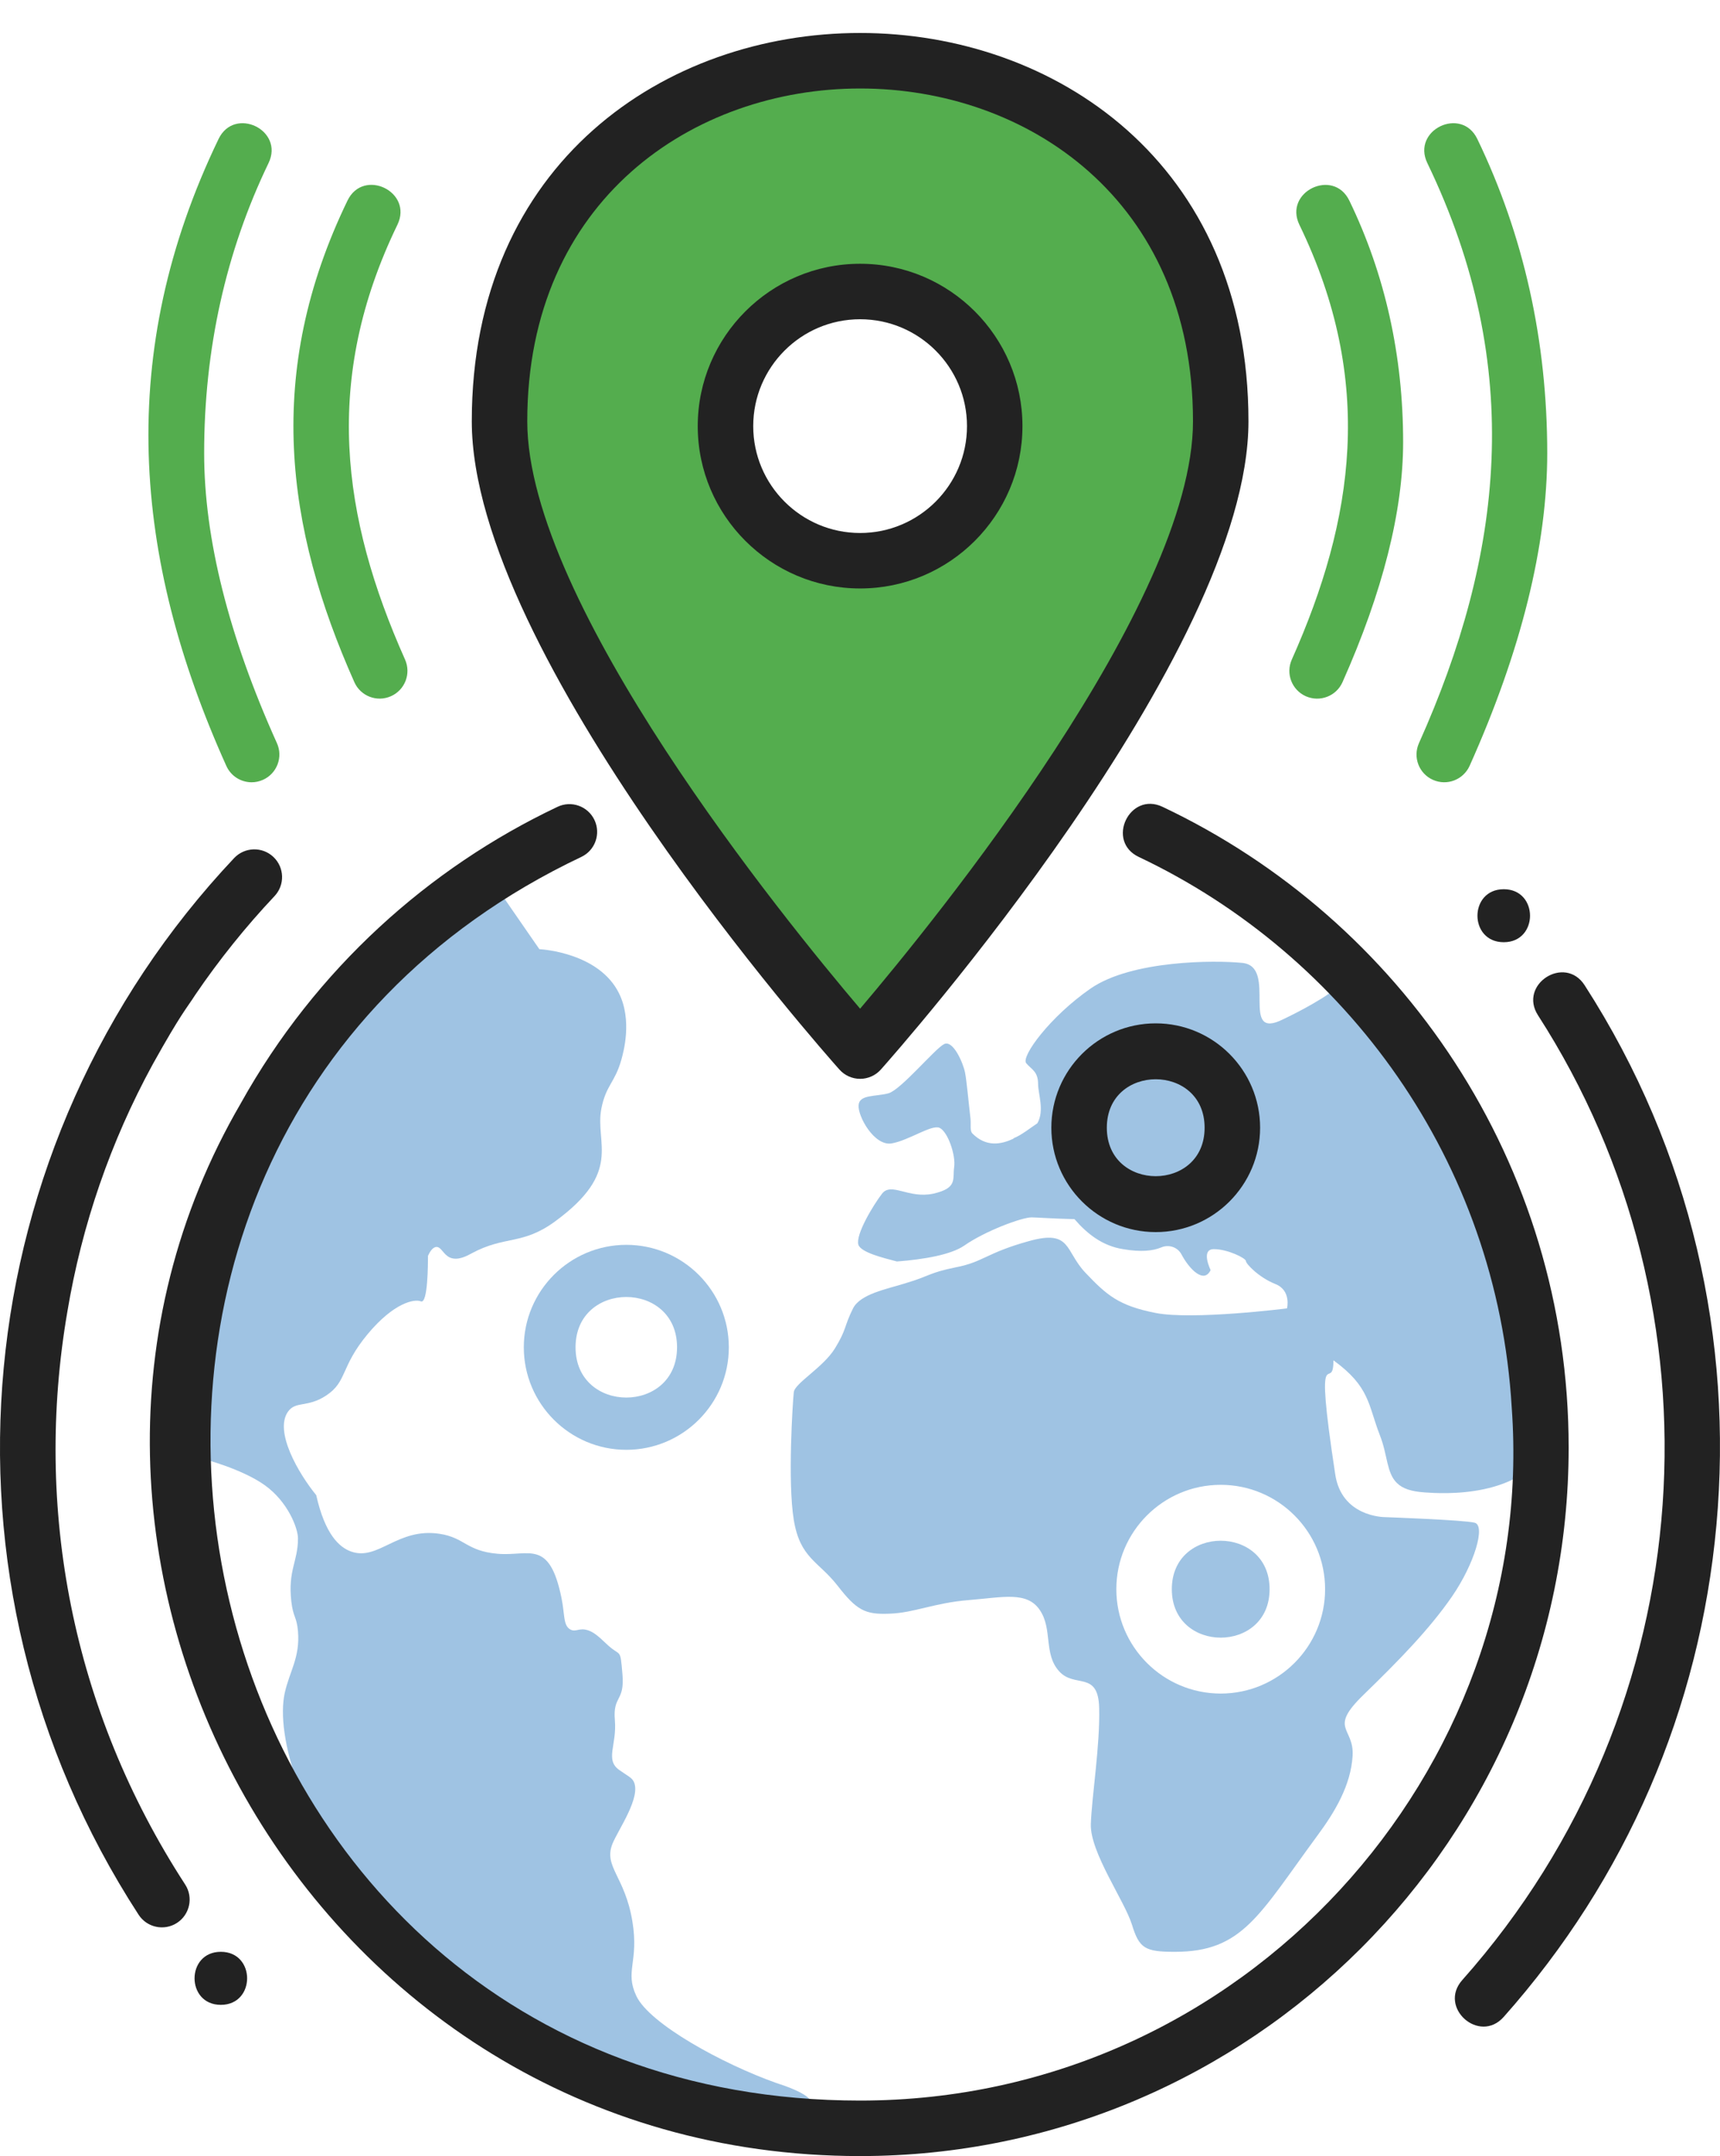 <?xml version="1.0" encoding="utf-8"?>
<!-- Generator: Adobe Illustrator 16.0.0, SVG Export Plug-In . SVG Version: 6.00 Build 0)  -->
<!DOCTYPE svg PUBLIC "-//W3C//DTD SVG 1.1//EN" "http://www.w3.org/Graphics/SVG/1.1/DTD/svg11.dtd">
<svg version="1.1" id="Layer_1" xmlns="http://www.w3.org/2000/svg" xmlns:xlink="http://www.w3.org/1999/xlink" x="0px" y="0px"
	 width="81.008px" height="101.555px" viewBox="0 0 81.008 101.555" enable-background="new 0 0 81.008 101.555"
	 xml:space="preserve">
<g id="countries">
	<g opacity="0.5">
		<g>
			<g>
				<path fill="#4087C7" d="M72.426,63.455c-1.117-6.542-4.227-12.508-8.973-17.221c-0.203,0.083-0.355,0.178-0.488,0.285
					c-0.795,0.677-2.518,1.484-2.518,1.484c-2.121,1.079-0.234-2.475-1.936-2.648c-1.293-0.131-5.201-0.131-7.137,1.2
					c-1.924,1.33-3.303,3.218-3.04,3.526c0.249,0.297,0.558,0.38,0.558,0.986c0,0.451,0.31,1.247-0.035,1.841
					c-0.272,0.181-0.803,0.596-1.117,0.701l0.013,0.012c-0.606,0.297-1.317,0.416-1.96-0.237c-0.119-0.132-0.059-0.416-0.083-0.665
					v-0.013c-0.095-0.808-0.19-1.876-0.261-2.196c-0.084-0.429-0.559-1.545-0.986-1.33c-0.428,0.214-2.02,2.138-2.613,2.315
					c-0.605,0.166-1.377,0.048-1.412,0.559c-0.047,0.511,0.725,1.924,1.543,1.805c0.808-0.131,1.889-0.903,2.269-0.736
					c0.392,0.179,0.772,1.295,0.688,1.854c-0.082,0.558,0.179,0.985-0.985,1.247c-1.164,0.249-1.972-0.559-2.411,0
					c-0.428,0.558-1.247,1.924-1.116,2.398c0.106,0.368,1.177,0.629,1.817,0.796c1.271-0.095,2.554-0.32,3.171-0.748
					c0.985-0.688,2.708-1.329,3.171-1.329c0.178,0,1.033,0.06,2.02,0.083c0.617,0.713,1.33,1.259,2.279,1.412
					c0.879,0.154,1.438,0.071,1.781-0.07c0.367-0.166,0.783-0.036,0.975,0.309c0.381,0.721,1.066,1.406,1.377,0.748
					c0,0-0.486-0.986,0.154-0.986c0.652,0,1.508,0.429,1.508,0.559c0,0.131,0.605,0.771,1.379,1.081
					c0.771,0.297,0.557,1.151,0.557,1.151s-4.43,0.559-6.188,0.215c-1.758-0.345-2.316-0.855-3.302-1.89
					c-0.985-1.033-0.653-2.054-2.66-1.496c-2.019,0.559-2.149,0.986-3.444,1.235c-1.283,0.261-1.211,0.404-2.328,0.736
					c-0.023,0.012-0.047,0.012-0.07,0.023c-0.879,0.273-2.102,0.499-2.447,1.176c-0.428,0.855-0.297,0.986-0.855,1.889
					c-0.557,0.902-1.899,1.639-1.936,2.065c-0.047,0.429-0.297,4.204,0,6.009c0.297,1.806,1.152,1.937,2.055,3.089
					c0.903,1.164,1.295,1.377,2.446,1.329c1.164-0.036,2.114-0.511,3.741-0.641c1.627-0.131,2.743-0.428,3.35,0.476
					c0.605,0.902,0.166,2.055,0.902,2.873c0.725,0.819,1.842-0.047,1.889,1.723c0.047,1.758-0.346,4.156-0.393,5.486
					c-0.036,1.33,1.59,3.61,1.936,4.728c0.344,1.116,0.605,1.282,2.02,1.282c3.18,0,3.949-1.709,6.697-5.45
					c0.855-1.152,1.592-2.399,1.676-3.777c0.082-1.366-1.164-1.247,0.51-2.874c1.676-1.627,3.102-3.088,4.17-4.632
					c1.068-1.556,1.592-3.349,1.068-3.479c-0.51-0.132-4.203-0.262-4.203-0.262c-0.096,0-2.066-0.023-2.363-2.019
					c-1.033-6.781-0.084-3.694-0.084-5.368c1.723,1.247,1.629,2.102,2.186,3.527c0.371,0.937,0.307,1.764,0.801,2.25
					c0.277,0.273,0.68,0.4,1.314,0.445c0.758,0.055,4.709,0.334,5.92-2.387C73.936,65.851,72.569,63.676,72.426,63.455z
					 M62.409,74.854c0,2.71-2.205,4.916-4.916,4.916s-4.916-2.205-4.916-4.916s2.205-4.916,4.916-4.916S62.409,72.143,62.409,74.854
					z"/>
			</g>
			<g>
				<path fill="#4087C7" d="M55.19,74.854c0,3.043,4.605,3.044,4.605,0C59.795,71.811,55.19,71.809,55.19,74.854z"/>
			</g>
		</g>
		<g>
			<g>
				<path fill="#4087C7" d="M29.969,94.012c-0.553-1.173,0.131-1.596-0.185-3.513c-0.351-2.128-1.368-2.573-0.939-3.651
					c0.26-0.652,1.382-2.22,0.993-2.949c-0.097-0.182-0.315-0.273-0.676-0.532c-0.678-0.486-0.101-1.172-0.203-2.344
					c-0.102-1.173,0.471-0.858,0.357-2.166c-0.113-1.308-0.066-0.767-0.76-1.434c-0.373-0.357-0.6-0.546-0.856-0.631
					c-0.423-0.141-0.574,0.101-0.837-0.04c-0.342-0.183-0.258-0.701-0.417-1.481c-0.574-2.819-1.541-1.95-3.025-2.087
					c-1.461-0.133-1.53-0.756-2.712-0.938c-1.989-0.306-2.896,1.291-4.172,0.834c-0.551-0.196-1.227-0.797-1.643-2.655
					c-0.831-1.017-1.989-2.999-1.33-3.933c0.366-0.517,0.913-0.175,1.799-0.761c1.002-0.663,0.656-1.334,1.956-2.895
					c1.231-1.479,2.2-1.665,2.503-1.54c0.334,0.138,0.333-1.783,0.336-2.146c0.082-0.179,0.216-0.408,0.395-0.416
					c0.229-0.01,0.321,0.357,0.639,0.499c0.375,0.166,0.821-0.09,1.017-0.196c1.572-0.85,2.388-0.377,3.924-1.499
					c3.224-2.354,1.872-3.684,2.19-5.319c0.215-1.105,0.638-1.221,0.939-2.296c0.102-0.362,0.52-1.854-0.104-3.129
					c-0.931-1.899-3.574-2.076-3.755-2.086c-0.817-1.182-1.634-2.363-2.451-3.546c-0.834,0.365-1.669,0.73-2.503,1.095
					c-2.189,1.928-5.794,5.439-7.197,7.511c-1.8,2.657-5.205,11.55-5.32,12.204c-0.264,1.505,0.416,5.256,1.599,6.734
					c0,0,1.843,0.467,2.938,1.249c1.095,0.782,1.565,2.034,1.565,2.503c0,1.101-0.48,1.499-0.313,2.974
					c0.087,0.762,0.255,0.711,0.313,1.402c0.104,1.242-0.401,1.887-0.626,2.921c-0.417,1.917,0.678,6.421,4.798,10.743
					c2.799,3.293,5.612,4.916,9.239,6.483c1.513,0.653,1.663,0.595,3.711,1.484c1.846,0.802,2.12,1.021,2.969,1.188
					c2.102,0.41,6.479-0.249,2.438-1.54C34.055,97.223,30.59,95.334,29.969,94.012z"/>
			</g>
		</g>
	</g>
	<g>
		<g>
			<path fill="#54AD4E" d="M61.5,32.794c-0.658-0.294-0.955-1.065-0.66-1.725c2.939-6.595,3.926-13.113,0.359-20.48
				c-0.752-1.556,1.602-2.691,2.352-1.139c1.682,3.473,2.533,7.299,2.533,11.373c0,3.248-0.961,7.054-2.857,11.312
				C62.936,32.787,62.168,33.089,61.5,32.794z M16.69,32.133c-3.24-7.273-4.246-14.583-0.324-22.685
				c0.751-1.554,3.104-0.416,2.351,1.139c-3.523,7.277-2.634,13.766,0.36,20.48c0.293,0.66-0.003,1.431-0.662,1.725
				C17.75,33.089,16.982,32.787,16.69,32.133z"/>
		</g>
	</g>
	<g>
		<g>
			<path fill="#54AD4E" d="M67.487,36.732c-0.66-0.295-0.953-1.068-0.658-1.727c3.943-8.802,5.037-17.693,0.395-27.324
				c-0.75-1.557,1.605-2.69,2.354-1.135c2.186,4.532,3.293,9.512,3.293,14.8c0,4.356-1.23,9.313-3.656,14.728
				C68.917,36.73,68.147,37.028,67.487,36.732z M11.852,36.847c-0.498,0-0.974-0.286-1.192-0.771
				c-4.421-9.81-5.208-19.486-0.366-29.53c0.748-1.554,3.104-0.424,2.354,1.135c-2.013,4.176-3.033,8.772-3.033,13.665
				c0,4.016,1.153,8.609,3.427,13.656c0.297,0.658,0.004,1.432-0.654,1.728C12.213,36.809,12.031,36.847,11.852,36.847z"/>
		</g>
	</g>
	<g>
		<g>
			<path fill="#54AD4E" d="M57.493,19.845c0-22.635-33.967-22.602-33.967,0c0,10.628,16.983,29.664,16.983,29.664
				S57.493,30.456,57.493,19.845z M34.168,20.071c0-3.502,2.839-6.34,6.34-6.34s6.34,2.839,6.34,6.34s-2.839,6.34-6.34,6.34
				S34.168,23.573,34.168,20.071z"/>
		</g>
	</g>
	<g>
		<g>
			<path fill="#222222" d="M68.868,93.266c11.496-12.94,12.479-31.614,3.568-45.444c-0.934-1.451,1.26-2.868,2.197-1.415
				c5.049,7.838,6.988,16.782,6.207,25.421c-0.783,8.663-4.248,16.677-10.02,23.174C69.674,96.292,67.721,94.559,68.868,93.266z
				 M6.529,90.189c-10.262-15.802-8.179-36.323,4.499-49.773c0.495-0.523,1.322-0.549,1.847-0.054s0.549,1.322,0.054,1.847
				c-1.358,1.441-2.612,3.003-3.727,4.642c-0.416,0.652-0.663,0.863-2.008,3.278c-1.983,3.635-3.337,7.559-4.021,11.652
				c-1.585,9.231,0.2,18.75,5.548,26.983c0.393,0.605,0.221,1.414-0.384,1.808C7.731,90.965,6.922,90.792,6.529,90.189z"/>
		</g>
	</g>
	<g>
		<g>
			<path fill="#222222" d="M10.401,94.432c1.65,0,1.651-2.498,0-2.498C8.751,91.934,8.75,94.432,10.401,94.432z"/>
		</g>
	</g>
	<g>
		<g>
			<path fill="#222222" d="M40.509,50.815c-0.372,0-0.728-0.159-0.975-0.438C38.828,49.585,22.22,30.844,22.22,19.844
				c0-24.395,36.58-24.38,36.58,0c0,10.982-16.607,29.739-17.314,30.533C41.237,50.657,40.881,50.815,40.509,50.815z M24.833,19.845
				c0,8.577,12.111,23.468,15.676,27.666c3.566-4.201,15.678-19.102,15.678-27.666C56.186-1.065,24.833-1.05,24.833,19.845z
				 M40.509,27.718c-4.217,0-7.647-3.432-7.647-7.647s3.431-7.647,7.647-7.647s7.646,3.432,7.646,7.647S44.725,27.718,40.509,27.718
				z M40.509,15.037c-2.776,0-5.034,2.258-5.034,5.034s2.258,5.034,5.034,5.034c2.775,0,5.034-2.258,5.034-5.034
				S43.285,15.037,40.509,15.037z"/>
		</g>
	</g>
	<g>
		<g>
			<path fill="#222222" d="M40.508,101.555c-26.147,0-41.404-28.608-29.157-49.604h-0.001c3.522-6.316,8.849-11.077,14.908-13.948
				c0.652-0.311,1.432-0.03,1.74,0.62c0.309,0.652,0.032,1.432-0.62,1.74c-29.178,13.84-19.747,58.578,13.13,58.578
				c18.115,0,31.928-15.584,30.691-32.637c-0.68-11.611-7.805-21.318-17.563-25.939c-1.566-0.741-0.439-3.1,1.117-2.362
				c11.227,5.315,19.127,16.76,19.127,30.179C73.881,86.583,58.911,101.555,40.508,101.555z"/>
		</g>
	</g>
	<g>
		<g>
			<path fill="#222222" d="M70.823,44.38c1.65,0,1.65-2.496,0-2.496S69.17,44.38,70.823,44.38z"/>
		</g>
	</g>
	<g opacity="0.5">
		<path fill="#4087C7" d="M29.498,68.289c-2.663,0-4.828-2.166-4.828-4.828c0-2.663,2.166-4.827,4.828-4.827
			c2.663,0,4.828,2.165,4.828,4.827C34.327,66.123,32.161,68.289,29.498,68.289z M27.107,63.459c0,3.158,4.78,3.159,4.78,0
			C31.889,60.302,27.107,60.301,27.107,63.459z"/>
	</g>
	<g>
		<g>
			<path fill="#222222" d="M54.432,58.034c-2.709,0-4.916-2.205-4.916-4.916c0-2.71,2.205-4.916,4.916-4.916
				s4.916,2.205,4.916,4.916S57.143,58.034,54.432,58.034z M52.129,53.118c0,3.043,4.605,3.044,4.605,0
				C56.735,50.075,52.129,50.074,52.129,53.118z"/>
		</g>
	</g>
</g>
</svg>
